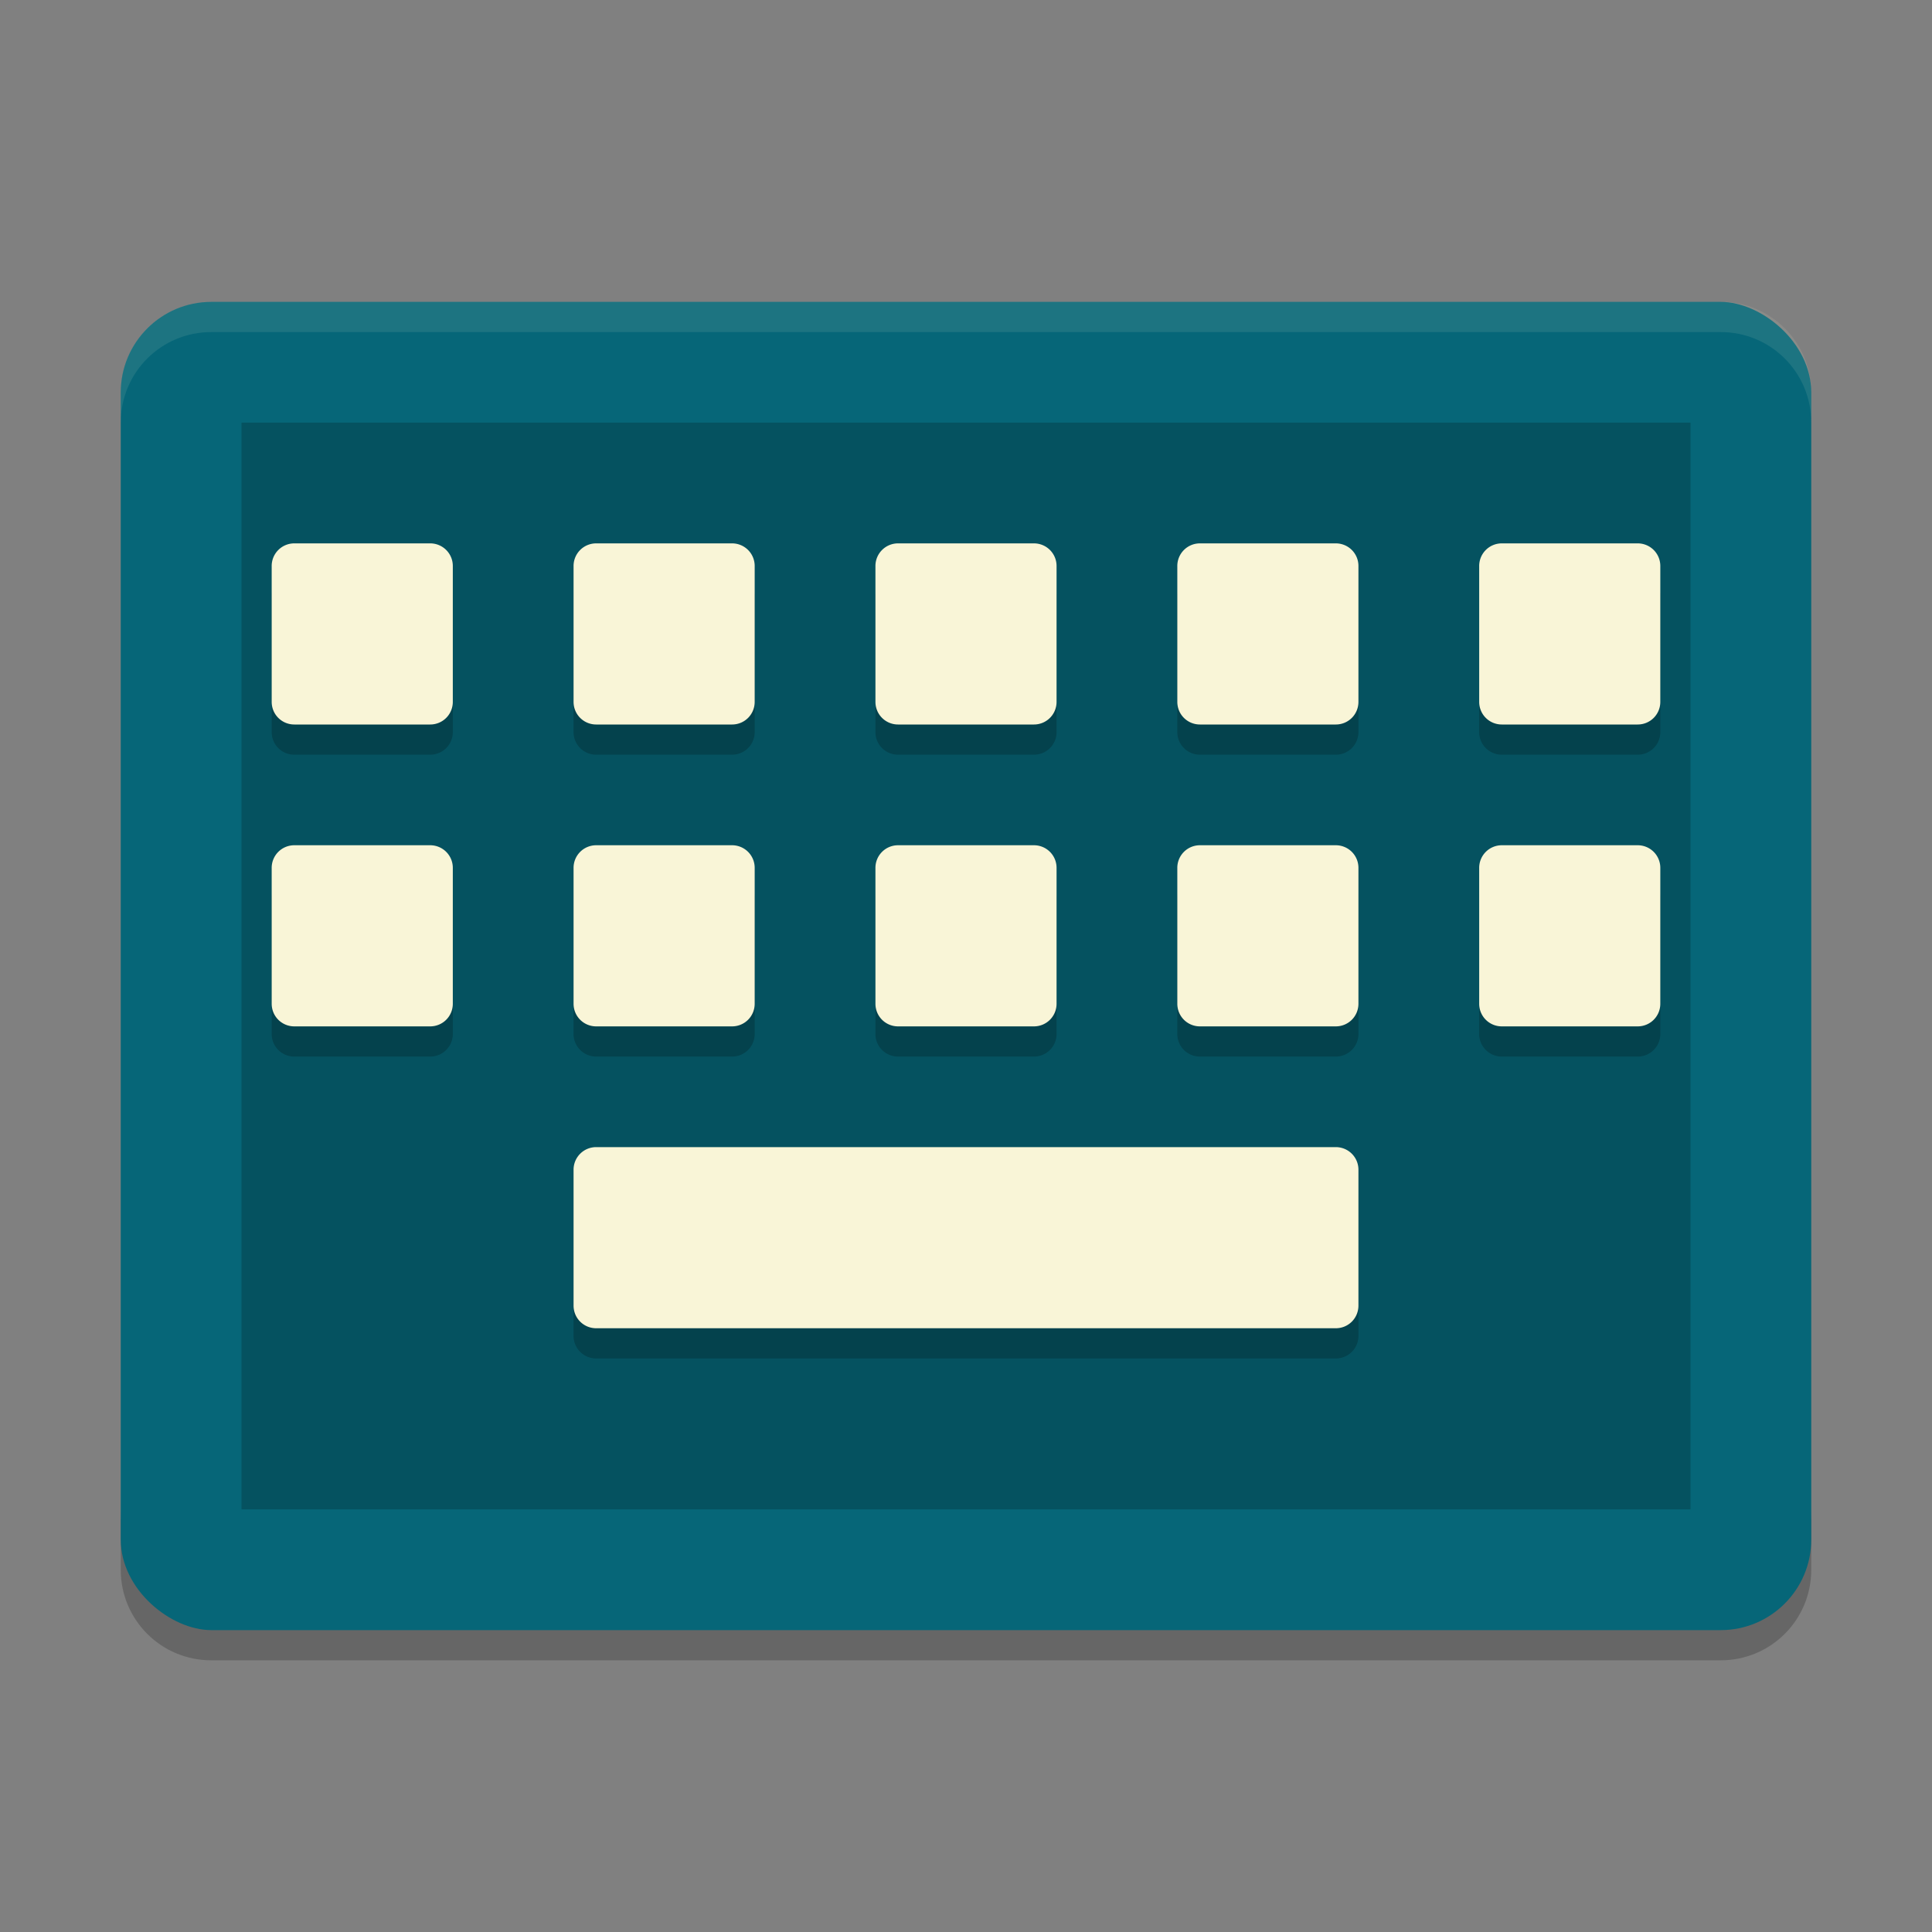 <svg xmlns="http://www.w3.org/2000/svg" width="64" height="64" version="1">
    <rect width="100%" height="100%" fill="#808080" stroke="none"/>
    <path d="M4 50v2c0 1.662 1.338 3 3 3h50c1.662 0 3-1.338 3-3v-2c0 1.662-1.338 3-3 3H7c-1.662 0-3-1.338-3-3z" opacity=".2"/>
    <rect width="44" height="56" x="-54" y="-60" rx="3" ry="3" transform="matrix(0 -1 -1 0 0 0)" fill="#066678"/>
    <rect width="36" height="48" x="-50" y="-56" rx="0" ry="0" transform="matrix(0 -1 -1 0 0 0)" opacity=".2"/>
    <path d="M7 9.998c-1.662 0-3 1.338-3 3V14c0-1.662 1.338-3 3-3h50c1.662 0 3 1.338 3 3v-1.002c0-1.662-1.338-3-3-3H7z" opacity=".1" fill="#F9F5D7"/>
    <path d="M9.75 19a.748.748 0 0 0-.75.75v4.5c0 .416.334.75.75.75h4.5c.416 0 .75-.334.75-.75v-4.5a.748.748 0 0 0-.75-.75zm10 0a.748.748 0 0 0-.75.75v4.5c0 .416.334.75.75.75h4.5c.416 0 .75-.334.75-.75v-4.5a.748.748 0 0 0-.75-.75zm10 0a.748.748 0 0 0-.75.75v4.5c0 .416.334.75.75.75h4.5c.416 0 .75-.334.75-.75v-4.5a.748.748 0 0 0-.75-.75zm10 0a.748.748 0 0 0-.75.75v4.5c0 .416.334.75.75.75h4.5c.416 0 .75-.334.75-.75v-4.5a.748.748 0 0 0-.75-.75zm10 0a.748.748 0 0 0-.75.75v4.5c0 .416.334.75.75.75h4.5c.416 0 .75-.334.75-.75v-4.5a.748.748 0 0 0-.75-.75zm-40 10a.748.748 0 0 0-.75.75v4.5c0 .416.334.75.75.75h4.5c.416 0 .75-.334.75-.75v-4.5a.748.748 0 0 0-.75-.75zm10 0a.748.748 0 0 0-.75.75v4.5c0 .416.334.75.75.75h4.5c.416 0 .75-.334.75-.75v-4.5a.748.748 0 0 0-.75-.75zm10 0a.748.748 0 0 0-.75.75v4.5c0 .416.334.75.75.75h4.5c.416 0 .75-.334.75-.75v-4.5a.748.748 0 0 0-.75-.75zm10 0a.748.748 0 0 0-.75.75v4.5c0 .416.334.75.75.75h4.5c.416 0 .75-.334.75-.75v-4.5a.748.748 0 0 0-.75-.75zm10 0a.748.748 0 0 0-.75.75v4.5c0 .416.334.75.75.75h4.5c.416 0 .75-.334.75-.75v-4.5a.748.748 0 0 0-.75-.75zm-30 10a.748.748 0 0 0-.75.75v4.5c0 .416.334.75.75.75h24.5c.416 0 .75-.334.75-.75v-4.5a.748.748 0 0 0-.75-.75z" opacity=".2"/>
    <path d="M9.75 18a.748.748 0 0 0-.75.75v4.5c0 .416.334.75.75.75h4.5c.416 0 .75-.334.75-.75v-4.5a.748.748 0 0 0-.75-.75zm10 0a.748.748 0 0 0-.75.75v4.5c0 .416.334.75.75.75h4.5c.416 0 .75-.334.75-.75v-4.5a.748.748 0 0 0-.75-.75zm10 0a.748.748 0 0 0-.75.75v4.5c0 .416.334.75.75.75h4.5c.416 0 .75-.334.75-.75v-4.5a.748.748 0 0 0-.75-.75zm10 0a.748.748 0 0 0-.75.75v4.5c0 .416.334.75.75.75h4.5c.416 0 .75-.334.75-.75v-4.5a.748.748 0 0 0-.75-.75zm10 0a.748.748 0 0 0-.75.75v4.5c0 .416.334.75.75.75h4.5c.416 0 .75-.334.75-.75v-4.5a.748.748 0 0 0-.75-.75zm-40 10a.748.748 0 0 0-.75.75v4.5c0 .416.334.75.75.75h4.5c.416 0 .75-.334.75-.75v-4.5a.748.748 0 0 0-.75-.75zm10 0a.748.748 0 0 0-.75.75v4.5c0 .416.334.75.75.75h4.5c.416 0 .75-.334.75-.75v-4.5a.748.748 0 0 0-.75-.75zm10 0a.748.748 0 0 0-.75.75v4.5c0 .416.334.75.75.75h4.5c.416 0 .75-.334.75-.75v-4.5a.748.748 0 0 0-.75-.75zm10 0a.748.748 0 0 0-.75.75v4.5c0 .416.334.75.75.75h4.5c.416 0 .75-.334.75-.75v-4.5a.748.748 0 0 0-.75-.75zm10 0a.748.748 0 0 0-.75.75v4.5c0 .416.334.75.75.75h4.5c.416 0 .75-.334.75-.75v-4.5a.748.748 0 0 0-.75-.75zm-30 10a.748.748 0 0 0-.75.75v4.5c0 .416.334.75.75.75h24.5c.416 0 .75-.334.75-.75v-4.5a.748.748 0 0 0-.75-.75z" fill="#F9F5D7"/>
</svg>

